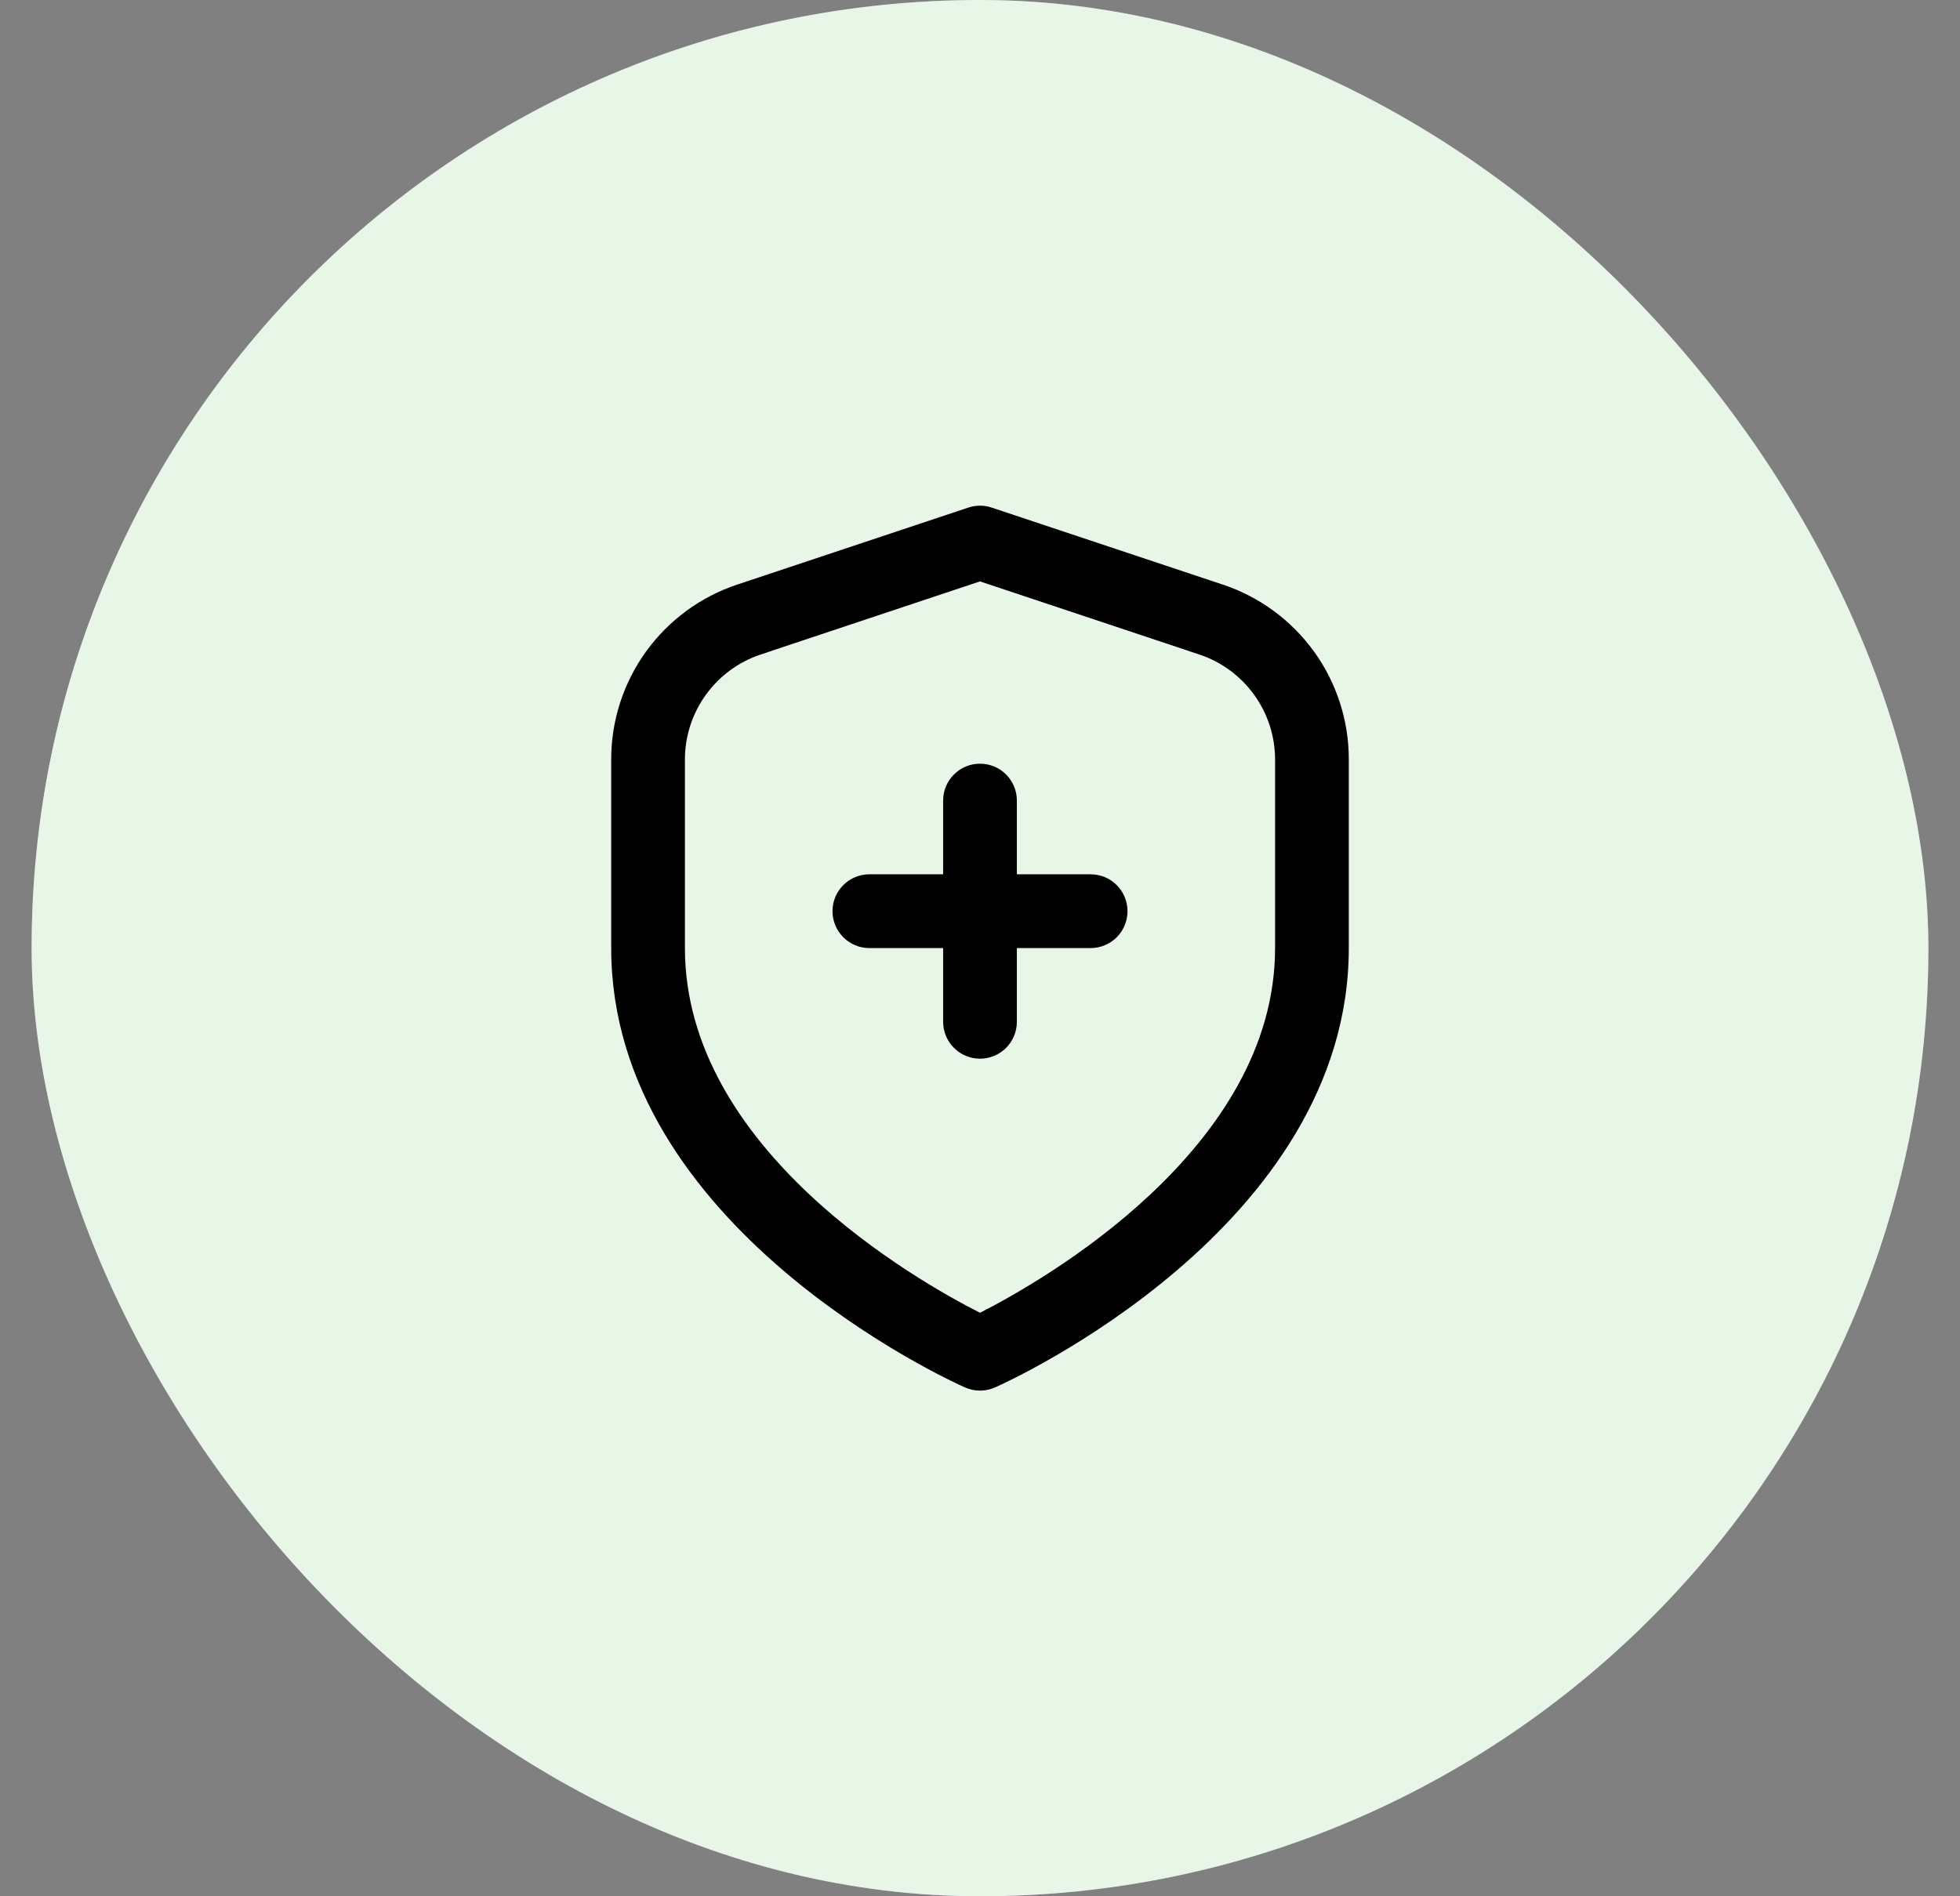 <svg width="31" height="30" viewBox="0 0 31 30" fill="none" xmlns="http://www.w3.org/2000/svg">
<rect x="0" y="0" width="31" height="30" fill="#808080" stroke="none"/>
<rect x="0.5" width="30" height="30" rx="15" fill="#F2F2F2"/>
<rect x="0.5" width="30" height="30" rx="15" fill="#CCFFCC" fill-opacity="0.3"/>
<g clip-path="url(#clip0_8_108611)">
<path d="M19.339 9.248L15.684 8.03C15.565 7.99 15.435 7.99 15.316 8.03L11.661 9.248C11.08 9.441 10.575 9.813 10.217 10.309C9.859 10.806 9.666 11.403 9.667 12.015V15C9.667 19.412 15.033 21.849 15.263 21.95C15.338 21.983 15.418 22 15.5 22C15.582 22 15.662 21.983 15.737 21.95C15.967 21.849 21.333 19.412 21.333 15V12.015C21.334 11.403 21.142 10.806 20.784 10.309C20.425 9.813 19.92 9.441 19.339 9.248ZM20.167 15C20.167 18.182 16.481 20.269 15.5 20.769C14.518 20.271 10.833 18.19 10.833 15V12.015C10.833 11.648 10.949 11.29 11.164 10.992C11.379 10.694 11.682 10.471 12.03 10.355L15.5 9.198L18.97 10.355C19.318 10.471 19.621 10.694 19.836 10.992C20.051 11.29 20.167 11.648 20.167 12.015V15Z" fill="black"/>
<path d="M17.25 13.832H16.083V12.665C16.083 12.511 16.022 12.362 15.913 12.253C15.803 12.143 15.655 12.082 15.5 12.082C15.345 12.082 15.197 12.143 15.088 12.253C14.978 12.362 14.917 12.511 14.917 12.665V13.832H13.75C13.595 13.832 13.447 13.893 13.338 14.003C13.228 14.112 13.167 14.261 13.167 14.415C13.167 14.57 13.228 14.718 13.338 14.828C13.447 14.937 13.595 14.999 13.75 14.999H14.917V16.165C14.917 16.32 14.978 16.468 15.088 16.578C15.197 16.687 15.345 16.749 15.5 16.749C15.655 16.749 15.803 16.687 15.913 16.578C16.022 16.468 16.083 16.32 16.083 16.165V14.999H17.25C17.405 14.999 17.553 14.937 17.663 14.828C17.772 14.718 17.833 14.57 17.833 14.415C17.833 14.261 17.772 14.112 17.663 14.003C17.553 13.893 17.405 13.832 17.25 13.832Z" fill="black"/>
</g>
<defs>
<clipPath id="clip0_8_108611">
<rect width="14" height="14" fill="white" transform="translate(8.5 8)"/>
</clipPath>
</defs>
</svg>

